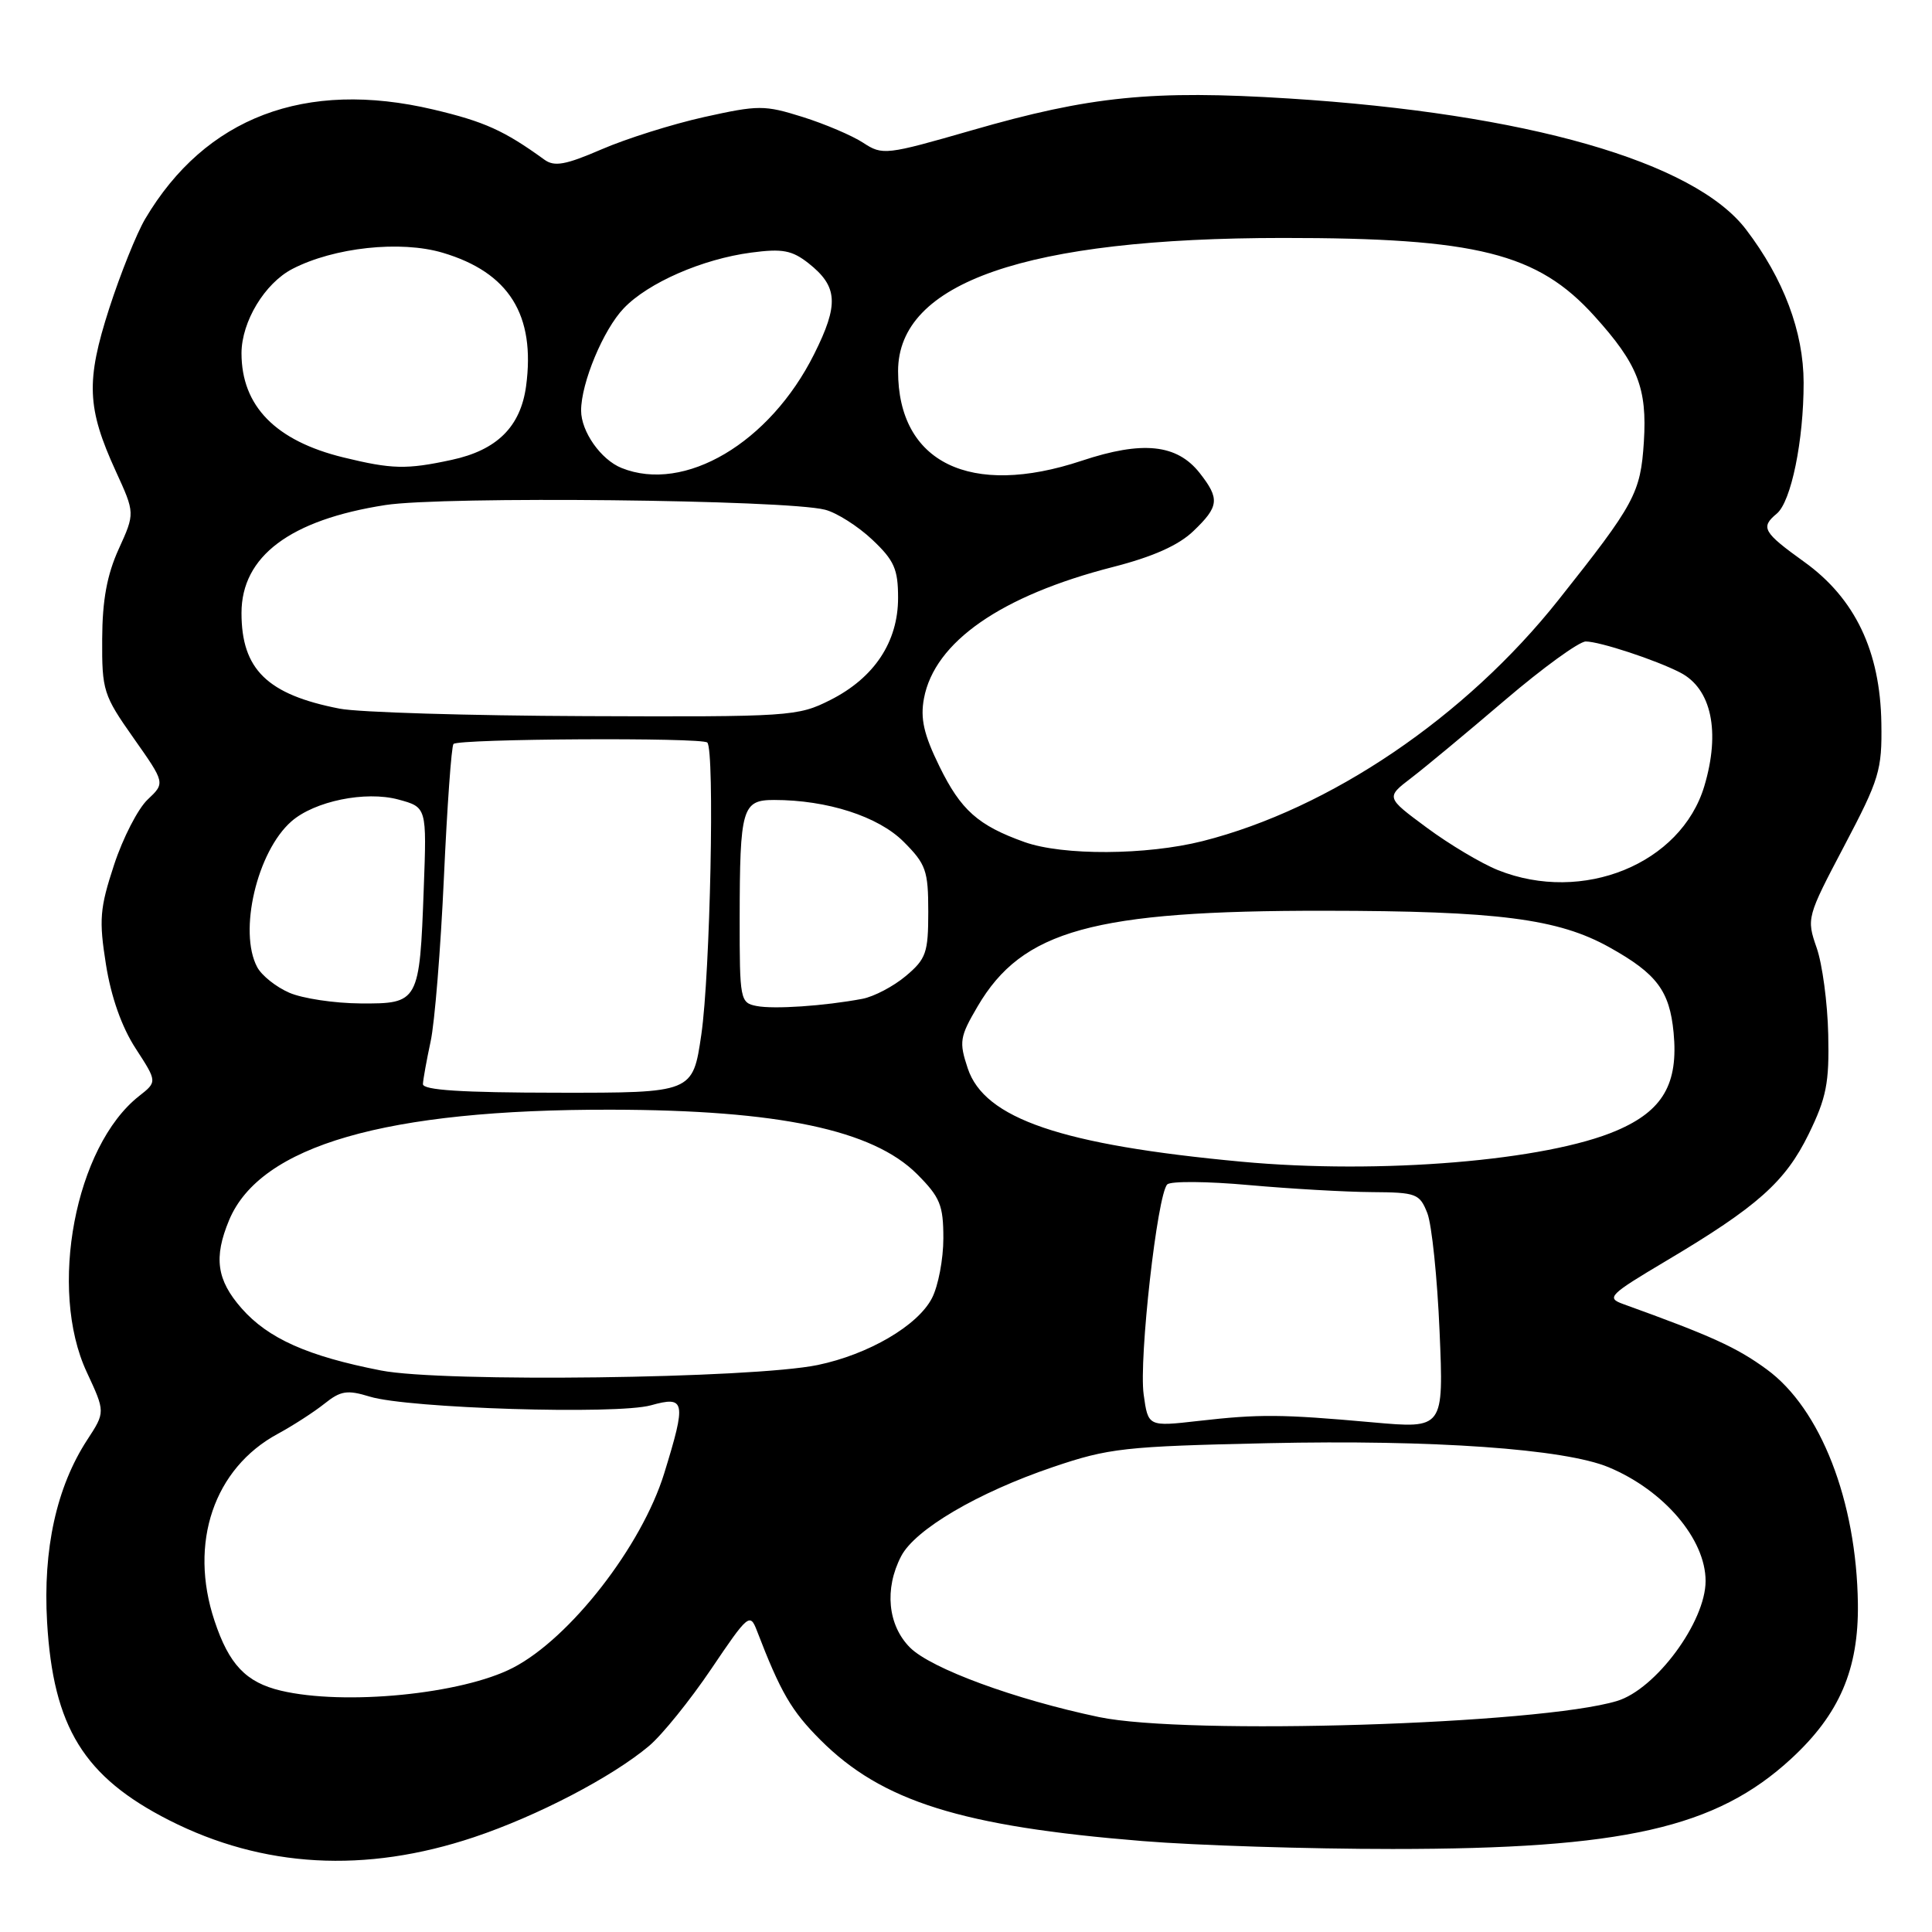 <?xml version="1.0" encoding="UTF-8" standalone="no"?>
<!DOCTYPE svg PUBLIC "-//W3C//DTD SVG 1.1//EN" "http://www.w3.org/Graphics/SVG/1.1/DTD/svg11.dtd" >
<svg xmlns="http://www.w3.org/2000/svg" xmlns:xlink="http://www.w3.org/1999/xlink" version="1.1" viewBox="0 0 256 256">
 <g >
 <path fill="currentColor"
d=" M 62.80 243.44 C 71.20 240.63 81.10 235.47 86.01 231.34 C 87.73 229.89 91.43 225.31 94.24 221.15 C 99.11 213.93 99.38 213.70 100.28 216.04 C 103.44 224.26 104.86 226.70 108.72 230.56 C 116.86 238.70 127.40 242.01 151.40 243.95 C 158.49 244.53 173.39 245.00 184.51 245.00 C 215.10 245.00 227.38 242.22 237.34 233.04 C 243.74 227.14 246.29 221.20 246.18 212.50 C 246.00 198.89 241.24 186.65 234.09 181.44 C 230.10 178.52 226.74 177.00 215.07 172.79 C 212.81 171.97 213.21 171.57 220.78 167.07 C 232.88 159.88 236.56 156.60 239.66 150.27 C 242.01 145.46 242.40 143.49 242.25 137.06 C 242.16 132.90 241.47 127.73 240.71 125.57 C 239.36 121.69 239.42 121.49 244.37 112.09 C 249.03 103.24 249.39 102.06 249.29 95.82 C 249.14 86.28 245.80 79.29 239.08 74.46 C 233.61 70.53 233.24 69.88 235.43 68.06 C 237.34 66.48 239.00 58.36 238.99 50.70 C 238.98 43.96 236.34 36.94 231.36 30.41 C 224.50 21.41 202.27 15.04 170.78 13.05 C 152.71 11.91 144.47 12.73 128.76 17.27 C 117.40 20.54 116.94 20.60 114.38 18.92 C 112.93 17.97 109.32 16.43 106.36 15.50 C 101.29 13.91 100.52 13.91 93.30 15.51 C 89.08 16.45 82.96 18.38 79.71 19.79 C 74.94 21.85 73.46 22.12 72.14 21.16 C 66.80 17.29 64.18 16.11 57.41 14.51 C 40.44 10.51 27.21 15.54 19.24 29.00 C 18.10 30.93 15.96 36.27 14.47 40.87 C 11.37 50.50 11.51 54.06 15.34 62.43 C 17.89 68.00 17.89 68.00 15.73 72.75 C 14.18 76.16 13.56 79.52 13.54 84.67 C 13.50 91.51 13.70 92.12 17.70 97.80 C 21.89 103.75 21.89 103.75 19.57 105.94 C 18.29 107.14 16.28 111.04 15.11 114.61 C 13.22 120.36 13.10 121.88 14.04 127.80 C 14.72 132.10 16.13 136.09 17.97 138.92 C 20.84 143.34 20.84 143.34 18.42 145.24 C 9.96 151.90 6.37 170.82 11.49 181.80 C 13.96 187.11 13.96 187.11 11.55 190.80 C 7.49 197.04 5.68 205.26 6.24 214.94 C 7.05 228.86 11.11 235.44 22.41 241.19 C 34.84 247.50 48.39 248.26 62.80 243.44 Z  M 145.62 227.52 C 134.51 225.19 123.37 221.10 120.58 218.31 C 117.63 215.35 117.16 210.52 119.41 206.20 C 121.26 202.65 129.57 197.77 139.50 194.40 C 146.92 191.88 148.98 191.65 168.00 191.23 C 189.90 190.75 207.32 191.98 213.16 194.42 C 220.49 197.48 226.00 203.95 226.00 209.49 C 226.00 214.90 219.40 223.84 214.26 225.39 C 203.98 228.50 157.25 229.95 145.62 227.52 Z  M 37.21 224.02 C 32.59 222.92 30.34 220.55 28.42 214.75 C 24.99 204.45 28.35 194.56 36.81 189.99 C 38.84 188.89 41.62 187.09 43.00 185.99 C 45.14 184.28 46.00 184.14 49.00 185.06 C 54.09 186.62 81.71 187.47 86.25 186.21 C 90.82 184.93 90.96 185.67 88.01 195.23 C 85.03 204.87 75.54 217.08 67.97 220.99 C 61.21 224.49 45.65 226.02 37.21 224.02 Z  M 151.54 184.77 C 150.89 180.09 153.35 158.24 154.67 156.94 C 155.13 156.49 160.00 156.53 165.50 157.03 C 171.00 157.52 178.32 157.94 181.77 157.96 C 187.68 158.00 188.11 158.16 189.13 160.75 C 189.72 162.26 190.45 169.31 190.75 176.40 C 191.30 189.31 191.30 189.31 181.90 188.47 C 169.76 187.38 166.90 187.36 158.81 188.28 C 152.13 189.04 152.13 189.04 151.54 184.77 Z  M 50.50 181.60 C 40.76 179.70 35.53 177.36 32.01 173.36 C 28.71 169.60 28.29 166.64 30.36 161.67 C 34.49 151.79 51.13 146.98 81.00 147.04 C 103.17 147.08 115.64 149.71 121.51 155.57 C 124.57 158.64 125.00 159.69 125.00 164.08 C 125.00 166.84 124.32 170.41 123.49 172.01 C 121.61 175.66 115.08 179.47 108.35 180.87 C 99.64 182.67 58.63 183.19 50.50 181.60 Z  M 164.50 153.93 C 140.64 151.71 130.44 148.23 128.23 141.56 C 127.06 138.04 127.17 137.39 129.54 133.35 C 135.46 123.25 144.87 120.65 175.50 120.68 C 198.47 120.70 206.47 121.73 213.27 125.53 C 219.53 129.02 221.23 131.29 221.76 136.82 C 222.41 143.61 220.34 147.18 214.23 149.80 C 204.93 153.81 182.88 155.64 164.50 153.93 Z  M 56.04 143.64 C 56.07 143.01 56.53 140.47 57.06 138.00 C 57.60 135.53 58.39 125.75 58.82 116.28 C 59.25 106.81 59.82 98.85 60.09 98.58 C 60.79 97.88 93.03 97.70 93.72 98.39 C 94.72 99.39 94.11 128.98 92.93 137.08 C 91.80 144.81 91.80 144.81 73.90 144.79 C 61.16 144.78 56.01 144.45 56.04 143.64 Z  M 100.25 133.30 C 98.08 132.88 98.00 132.48 98.01 121.68 C 98.03 107.07 98.34 106.00 102.57 106.00 C 109.62 106.00 116.38 108.18 119.73 111.53 C 122.70 114.50 123.00 115.36 123.00 120.81 C 123.00 126.25 122.72 127.06 120.02 129.33 C 118.39 130.70 115.80 132.06 114.27 132.35 C 109.22 133.30 102.53 133.75 100.25 133.30 Z  M 38.33 131.54 C 36.58 130.78 34.67 129.26 34.08 128.15 C 31.57 123.45 34.06 112.83 38.61 108.84 C 41.68 106.15 48.43 104.77 52.78 105.94 C 56.55 106.96 56.55 106.96 56.15 117.73 C 55.60 132.81 55.49 133.01 47.77 132.96 C 44.32 132.94 40.07 132.30 38.33 131.54 Z  M 198.50 115.30 C 196.30 114.42 192.05 111.89 189.07 109.68 C 183.63 105.66 183.63 105.66 187.00 103.08 C 188.86 101.66 194.45 97.01 199.44 92.75 C 204.42 88.50 209.23 85.01 210.12 85.00 C 211.95 85.00 219.39 87.44 222.64 89.12 C 226.78 91.25 227.99 96.95 225.83 104.17 C 222.74 114.47 209.72 119.78 198.50 115.30 Z  M 135.76 111.58 C 129.60 109.38 127.32 107.35 124.48 101.55 C 122.40 97.31 121.93 95.21 122.43 92.54 C 123.83 85.06 132.64 78.93 147.47 75.13 C 152.75 73.78 156.16 72.26 158.12 70.38 C 161.54 67.11 161.65 66.10 158.96 62.67 C 155.95 58.85 151.39 58.37 143.34 61.05 C 128.56 65.97 119.00 61.30 119.00 49.18 C 119.00 37.41 135.96 31.54 170.00 31.53 C 195.67 31.52 203.74 33.54 211.26 41.87 C 217.02 48.24 218.27 51.43 217.82 58.55 C 217.38 65.35 216.63 66.74 206.50 79.50 C 194.18 95.02 176.24 107.17 159.36 111.45 C 151.90 113.33 140.85 113.39 135.76 111.58 Z  M 45.00 93.90 C 35.42 92.04 32.00 88.70 32.00 81.23 C 32.00 73.71 38.44 68.88 51.07 66.92 C 58.74 65.73 104.14 66.21 109.32 67.54 C 110.86 67.93 113.68 69.72 115.57 71.50 C 118.49 74.25 119.00 75.41 119.00 79.22 C 119.00 85.05 115.85 89.81 110.03 92.75 C 105.71 94.93 104.74 95.00 77.54 94.89 C 62.12 94.83 47.48 94.39 45.00 93.90 Z  M 82.36 62.01 C 79.62 60.91 77.00 57.18 77.00 54.40 C 77.00 50.74 79.95 43.66 82.66 40.84 C 85.89 37.46 93.08 34.32 99.54 33.47 C 103.67 32.92 104.94 33.16 107.13 34.88 C 111.03 37.96 111.18 40.33 107.88 46.92 C 102.00 58.69 90.70 65.37 82.36 62.01 Z  M 45.50 60.61 C 36.51 58.41 32.00 53.80 32.00 46.80 C 32.01 42.62 35.08 37.53 38.75 35.63 C 44.26 32.78 53.07 31.83 58.66 33.49 C 67.45 36.10 70.97 41.73 69.71 51.16 C 68.98 56.55 65.85 59.65 59.83 60.94 C 53.85 62.23 51.94 62.18 45.50 60.61 Z "/>
</g>
</svg>